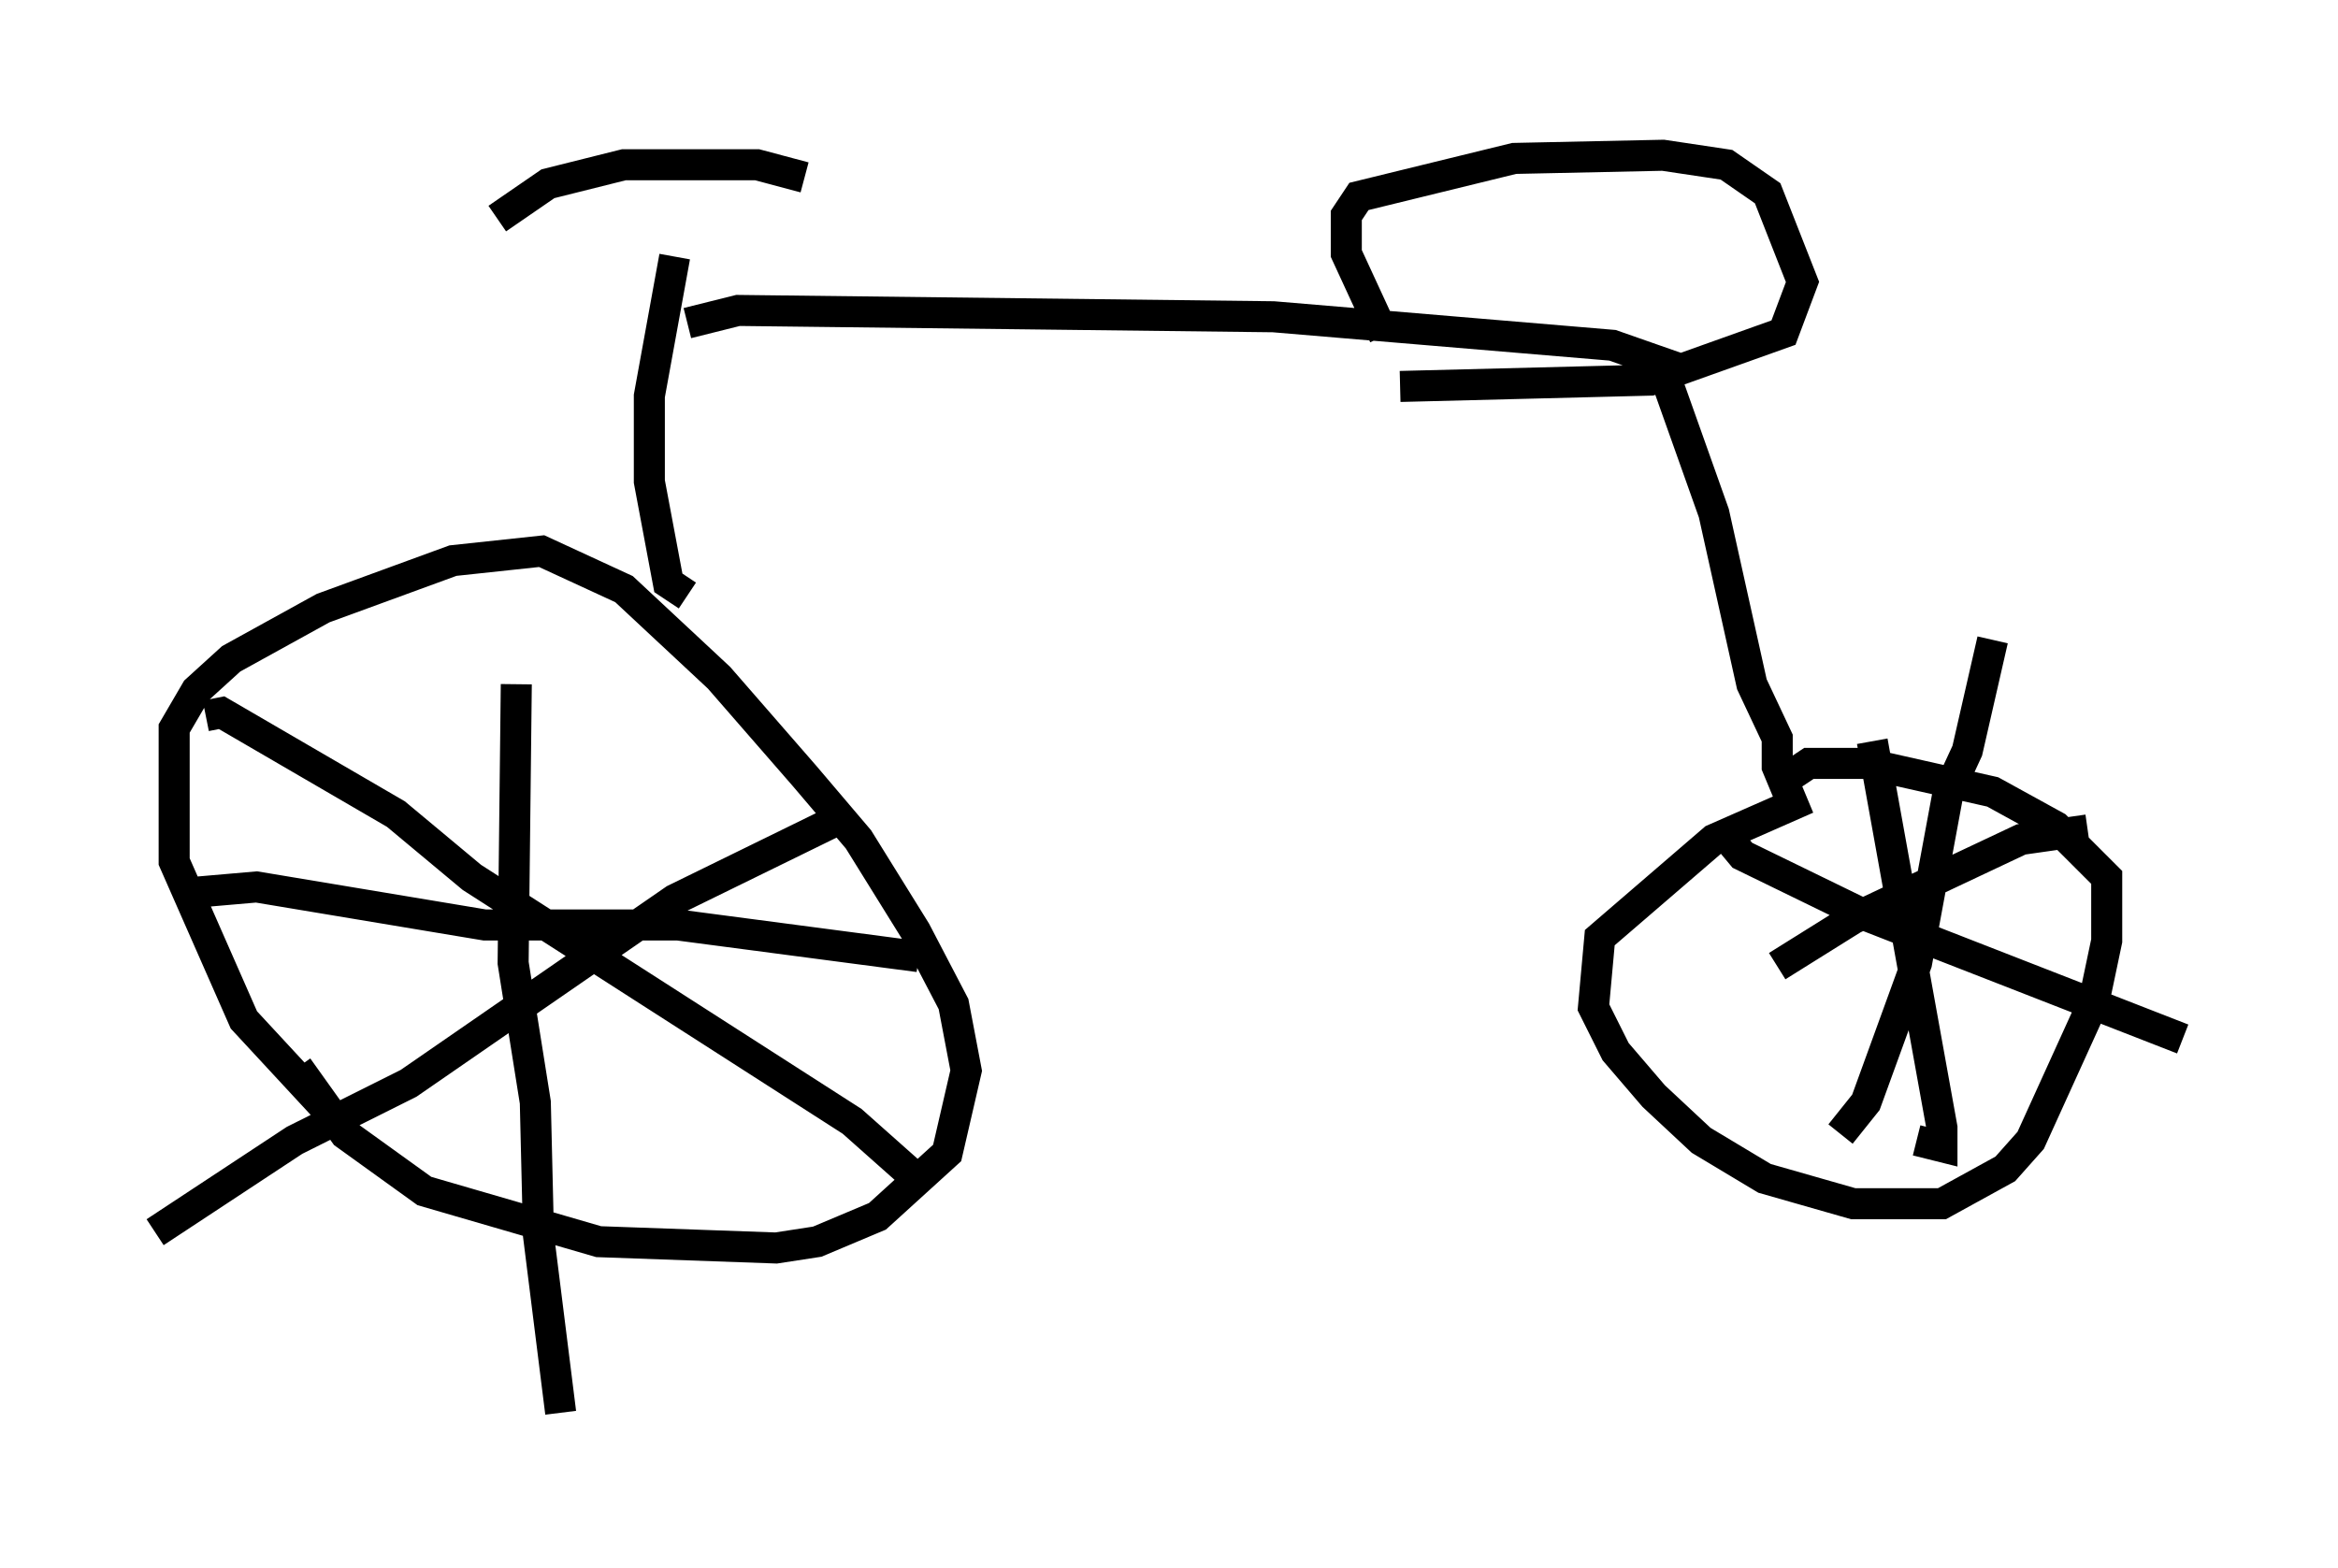 <?xml version="1.0" encoding="utf-8" ?>
<svg baseProfile="full" height="50.528" version="1.1" width="75.334" xmlns="http://www.w3.org/2000/svg" xmlns:ev="http://www.w3.org/2001/xml-events" xmlns:xlink="http://www.w3.org/1999/xlink"><defs /><rect fill="white" height="50.528" width="75.334" x="0" y="0" /><path d="M13.575, 37.259 m-3.165, -1.633 l-2.552, -2.756 -2.246, -5.104 l0.0, -4.288 0.715, -1.225 l1.123, -1.021 2.96, -1.633 l4.185, -1.531 2.858, -0.306 l2.654, 1.225 3.063, 2.858 l2.756, 3.165 1.735, 2.042 l1.838, 2.96 1.225, 2.348 l0.408, 2.144 -0.613, 2.654 l-2.246, 2.042 -1.94, 0.817 l-1.327, 0.204 -5.717, -0.204 l-5.615, -1.633 -2.552, -1.838 l-1.531, -2.144 m-2.96, -11.331 l0.51, -0.102 5.615, 3.267 l2.45, 2.042 12.25, 7.861 l1.838, 1.633 m-2.552, -11.229 l-5.002, 2.45 -8.575, 5.921 l-3.675, 1.838 -4.492, 2.96 m11.638, -17.661 l-0.102, 8.983 0.715, 4.492 l0.102, 4.288 0.715, 5.717 m-12.148, -16.742 l2.348, -0.204 7.35, 1.225 l6.227, 0.0 7.758, 1.021 m-7.452, -11.638 l-0.613, -0.408 -0.613, -3.267 l0.0, -2.756 0.817, -4.492 m-5.717, -1.225 l1.633, -1.123 2.45, -0.613 l4.288, 0.0 1.531, 0.408 m-3.777, 4.696 l1.633, -0.408 17.252, 0.204 l10.923, 0.919 2.042, 0.715 m-0.408, 0.102 l1.633, 4.594 1.225, 5.513 l0.817, 1.735 0.0, 0.919 l0.51, 1.225 -2.552, 1.123 l-3.675, 3.165 -0.204, 2.246 l0.715, 1.429 1.225, 1.429 l1.531, 1.429 2.042, 1.225 l2.858, 0.817 2.858, 0.0 l2.042, -1.123 0.817, -0.919 l2.042, -4.492 0.408, -1.94 l0.0, -2.042 -1.633, -1.633 l-2.042, -1.123 -4.083, -0.919 l-1.838, 0.0 -0.613, 0.408 m-2.042, 1.94 l0.51, 0.613 3.981, 1.94 l10.208, 3.981 m-11.025, 3.063 l0.817, -1.021 1.633, -4.492 l1.021, -5.513 0.613, -1.327 l0.817, -3.573 m-3.879, 3.267 l2.246, 12.454 0.0, 0.613 l-0.817, -0.204 m-4.492, -5.615 l2.45, -1.531 5.41, -2.552 l2.144, -0.306 m-22.663, -15.925 l-1.225, -2.654 0.0, -1.225 l0.408, -0.613 5.002, -1.225 l4.798, -0.102 2.042, 0.306 l1.327, 0.919 1.123, 2.858 l-0.613, 1.633 -4.288, 1.531 l-8.065, 0.204 " fill="none" stroke="black" stroke-width="1" /></svg>